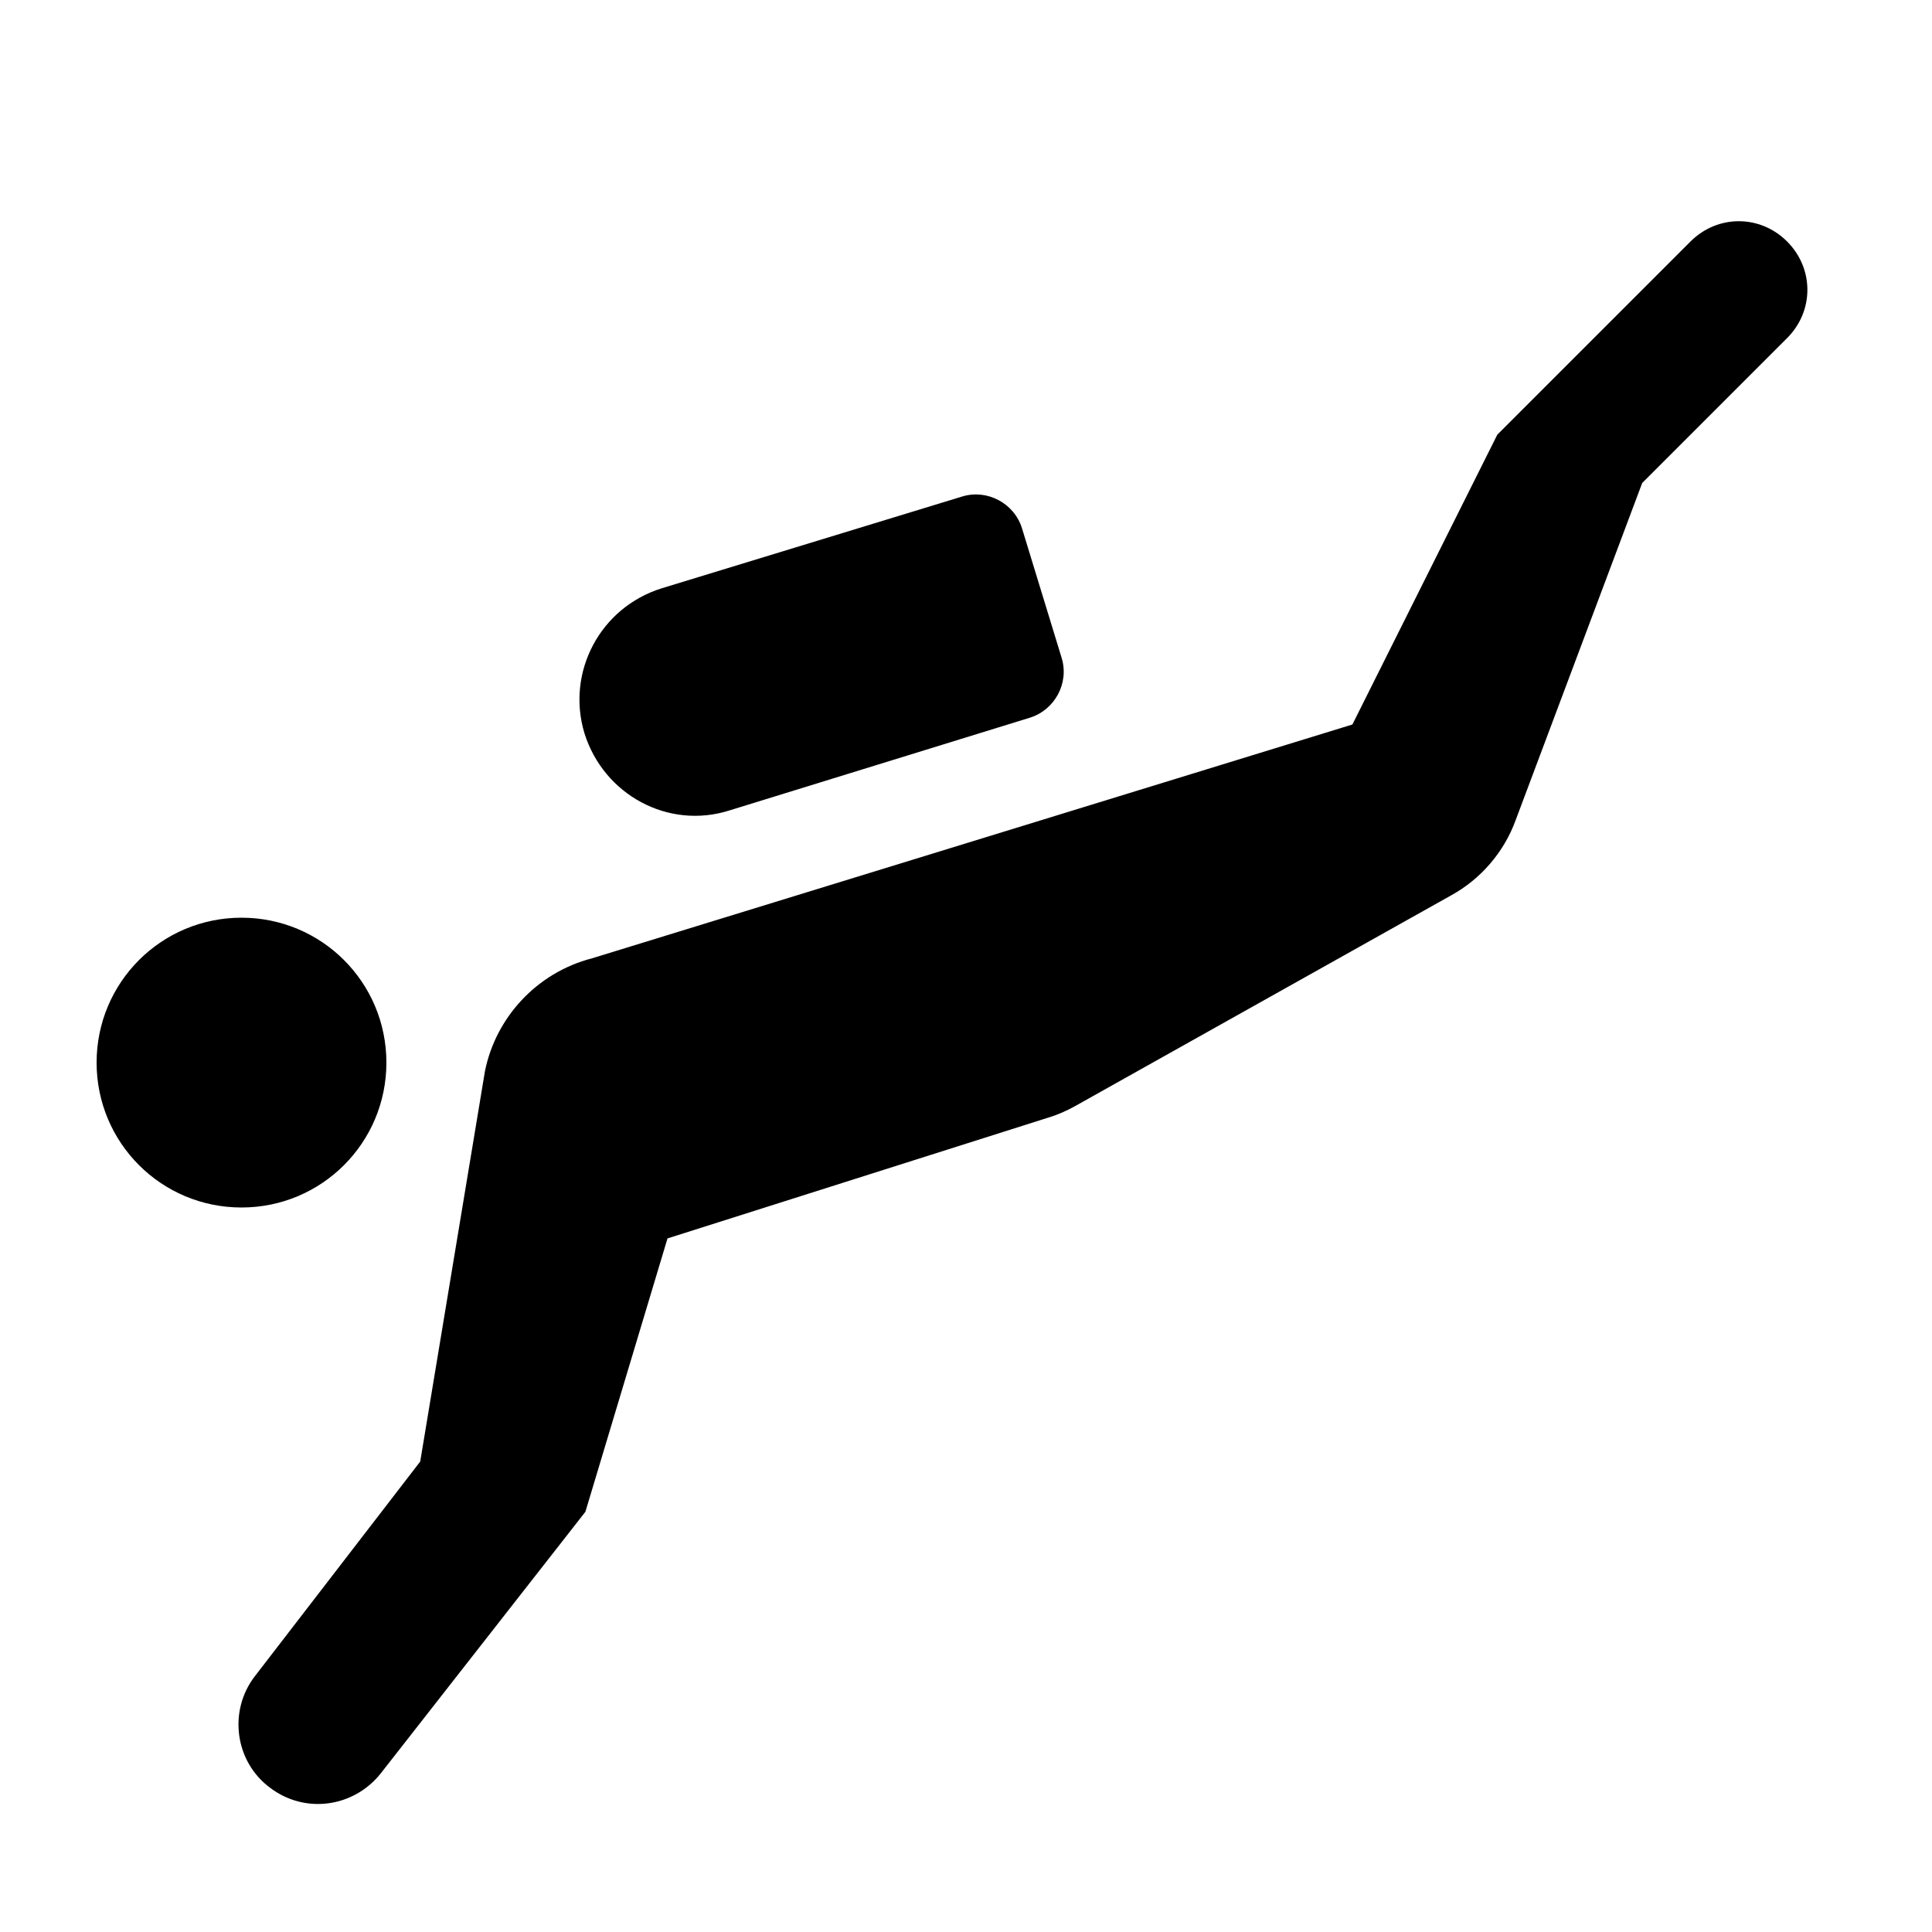 <svg fill="currentColor" xmlns="http://www.w3.org/2000/svg" enable-background="new 0 0 20 20" height="20" viewBox="0 0 20 20" width="20"><g><rect fill="none" height="20" width="20"/></g><g><path d="M1,11c0,0.83,0.67,1.5,1.5,1.5S4,11.83,4,11S3.33,9.5,2.5,9.5S1,10.17,1,11z M18.5,2.5c0.28,0.28,0.28,0.72,0,1L17,5 l-1.31,3.49c-0.12,0.33-0.36,0.61-0.67,0.78l-3.89,2.18c-0.09,0.05-0.18,0.09-0.28,0.12l-3.94,1.25l-0.85,2.83l-2.12,2.71 c-0.28,0.35-0.78,0.42-1.14,0.15c-0.37-0.27-0.44-0.8-0.16-1.16l1.71-2.22l0.67-4.04c0.11-0.55,0.53-1.02,1.11-1.17L14,7.5l1.5-3 l2-2C17.78,2.22,18.22,2.22,18.5,2.5z M6.05,7.59L6.05,7.59c-0.19-0.63,0.16-1.3,0.8-1.5l3.11-0.95c0.26-0.08,0.54,0.07,0.62,0.33 l0.41,1.34c0.08,0.26-0.07,0.54-0.33,0.62L7.55,8.39C6.92,8.59,6.25,8.23,6.05,7.59z"/></g></svg>